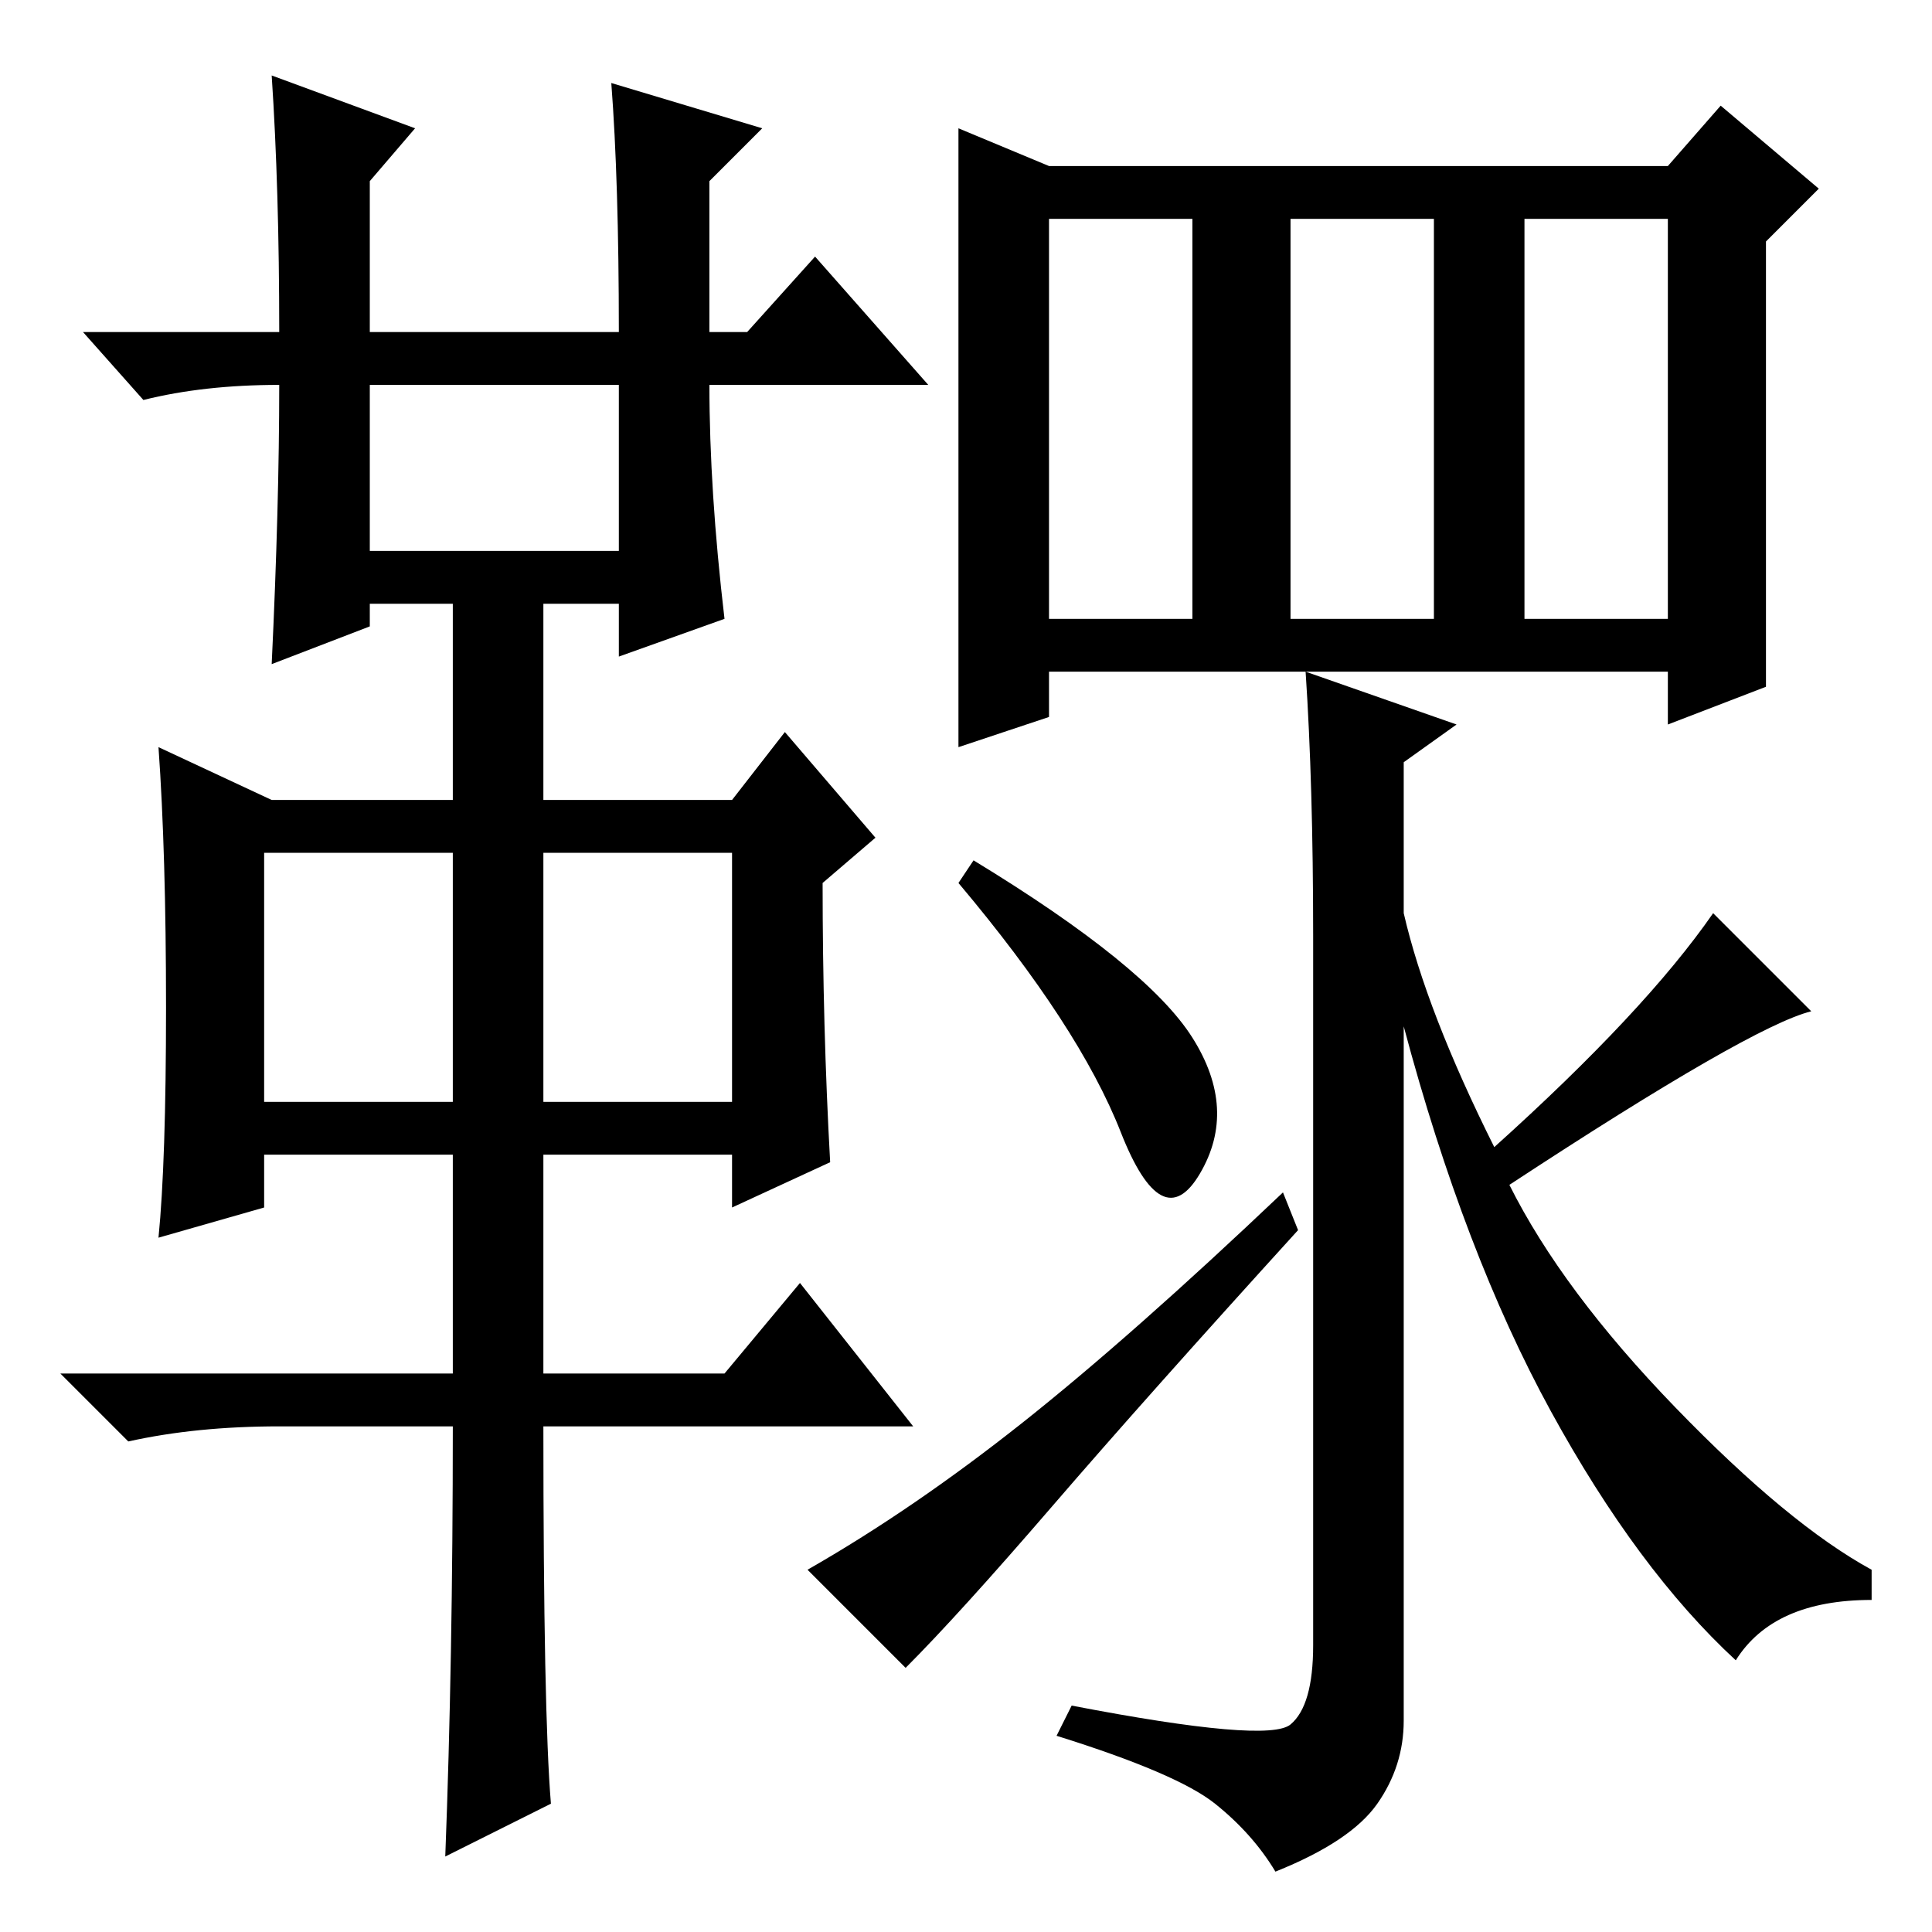 <?xml version="1.0" standalone="no"?>
<!DOCTYPE svg PUBLIC "-//W3C//DTD SVG 1.1//EN" "http://www.w3.org/Graphics/SVG/1.1/DTD/svg11.dtd" >
<svg xmlns="http://www.w3.org/2000/svg" xmlns:xlink="http://www.w3.org/1999/xlink" version="1.1" viewBox="0 -36 256 256">
  <g transform="matrix(1 0 0 -1 0 220)">
   <path fill="currentColor"
d="M36 246l19 -7l-6 -7v-20h33q0 20 -1 33l20 -6l-7 -7v-20h5l9 10l15 -17h-29q0 -14 2 -31l-14 -5v7h-10v-26h25l7 9l12 -14l-7 -6q0 -19 1 -37l-13 -6v7h-25v-29h24l10 12l15 -19h-49q0 -38 1 -50l-14 -7q1 26 1 57h-23q-11 0 -20 -2l-9 9h52v29h-25v-7l-14 -4
q1 10 1 30.5t-1 34.5l15 -7h24v26h-11v-3l-13 -5q1 21 1 37q-10 0 -18 -2l-8 9h26q0 19 -1 34zM49 183h33v22h-33v-22zM35 110h25v33h-25v-33zM72 110h25v33h-25v-33zM171 227v-53h19v53h-19zM139 227v-53h19v53h-19zM139 234h82l7 8l13 -11l-7 -7v-59l-13 -5v7h-82v-6
l-12 -4v82zM202 174h19v53h-19v-53zM171 27.5q3 2.5 3 10.5v94q0 20 -1 35l20 -7l-7 -5v-20q3 -13 12 -31q20 18 29 31l13 -13q-8 -2 -40 -23q7 -14 22 -29.5t26 -21.5v-4q-13 0 -18 -8q-13 12 -24.5 33t-19.5 51v-92q0 -6 -3.5 -11t-13.5 -9q-3 5 -8 9t-21 9l2 4
q26 -5 29 -2.5zM135.5 67.5q14.5 11.5 34.5 30.5l2 -5q-20 -22 -32.5 -36.5t-19.5 -21.5l-13 13q14 8 28.5 19.5zM158 118.5q6 -9.5 1 -18t-10.5 5.5t-21.5 33l2 3q23 -14 29 -23.5z" />
  </g>

</svg>
